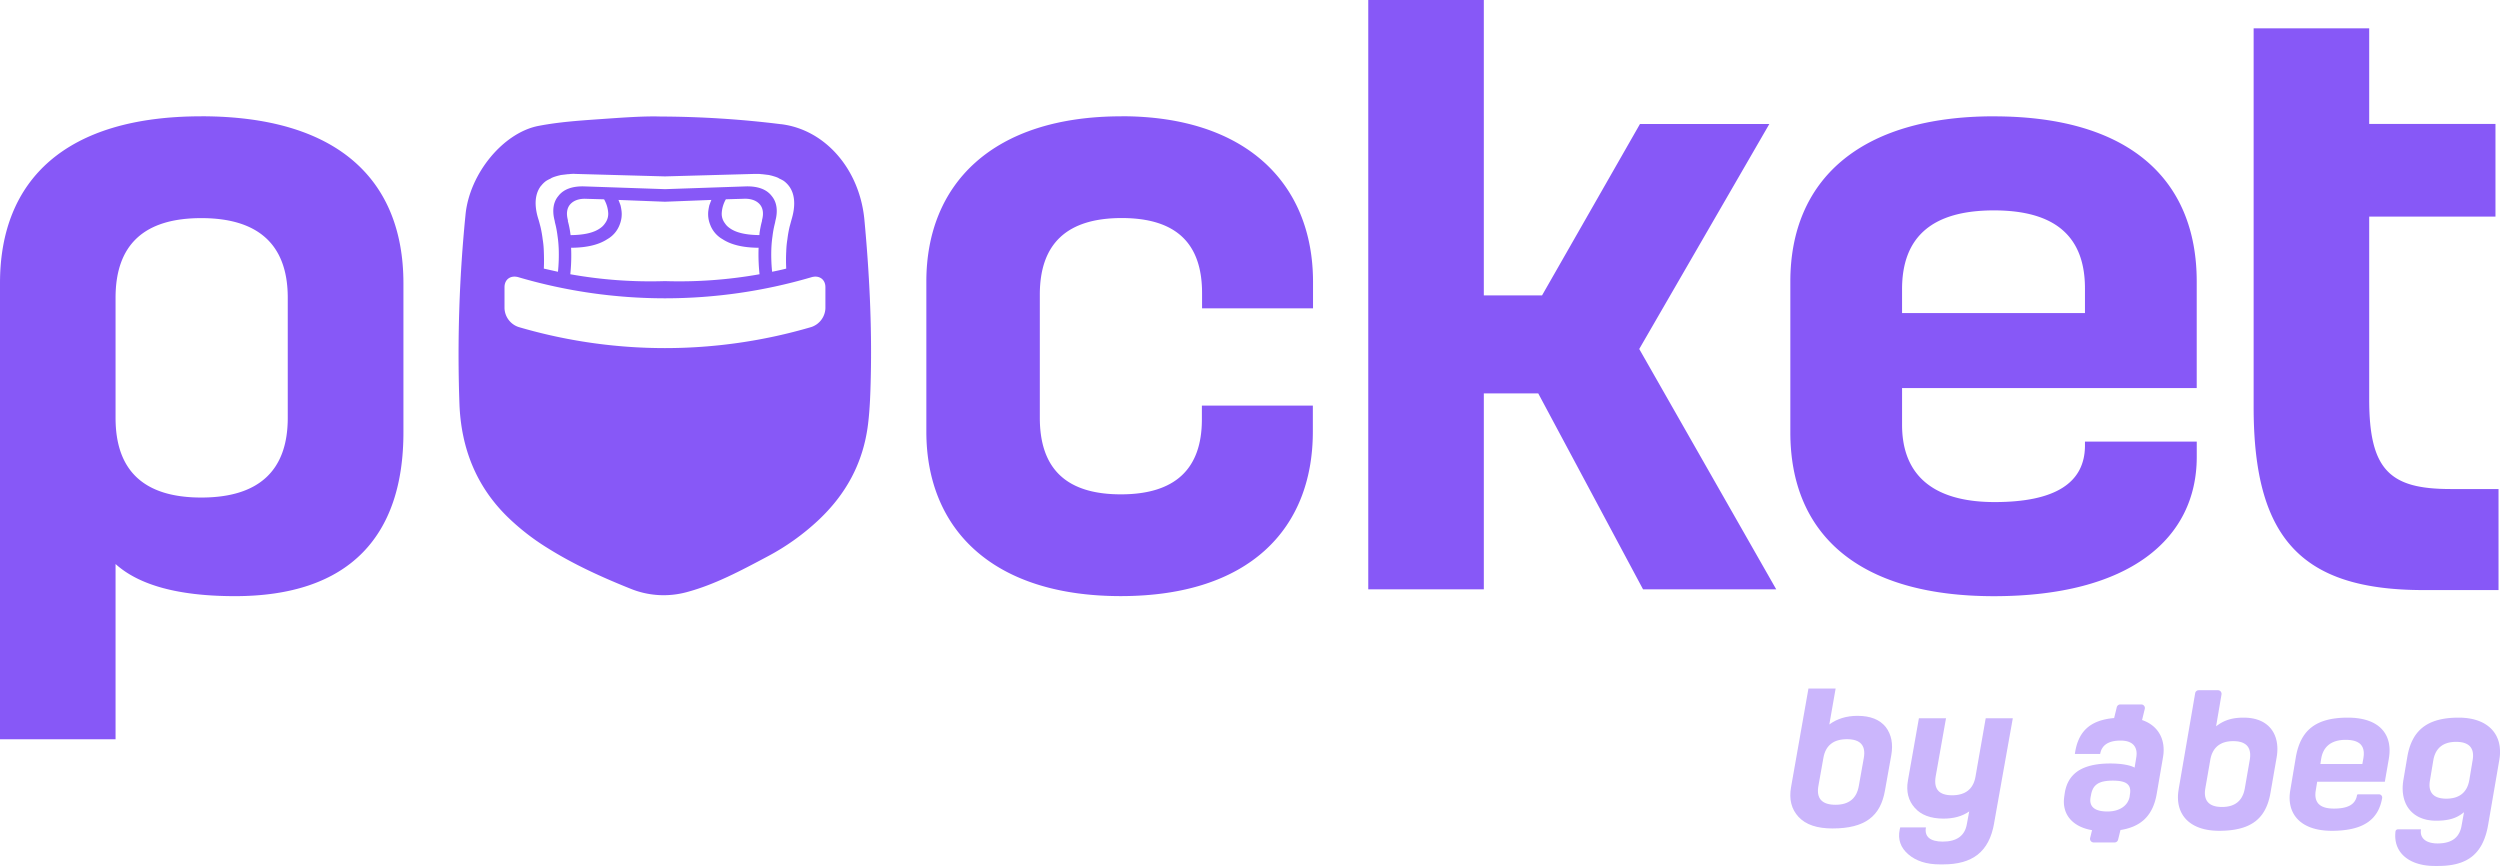 <svg xmlns="http://www.w3.org/2000/svg" color="#753ff6" viewBox="0 0 695.72 240.99" class="index_logo__P5AxI">
    <path d="M56.01 32.37C18.53 32.37 0 49.84 0 78.8v126.92h32.16v-48.76c6.6 5.96 17.68 8.94 33.23 8.94 31.74 0 46.88-16.61 46.88-45.58V78.79c-.02-28.97-18.55-46.43-56.25-46.43zm24.07 83.94c0 14.7-8.09 22.15-24.07 22.15s-23.85-7.48-23.85-22.15V82.85c0-14.7 7.88-22.15 23.85-22.15s24.07 7.46 24.07 22.15v33.46zM312.1 32.37c-35.78 0-54.31 18.74-54.31 45.99v41.74c0 27.26 18.53 45.79 54.1 45.79s53.46-18.53 53.46-45.79v-7.23h-30.88v3.83c0 13.84-7.46 20.87-22.55 20.87s-22.55-7.03-22.55-21.3V81.98c0-14.27 7.66-21.3 22.79-21.3s22.36 7.03 22.36 20.87v4.26h30.88v-7.45c-.04-27.26-18.57-46.01-53.29-46.01zm180.29 2.13h-36l-27.26 47.71h-16.2V0h-32.16v164h32.16v-54.53h15.14L457.24 164h37.06l-38.12-66.88 36.21-62.62zm62.5-2.13c-37.27 0-56.66 17.69-56.66 45.99v41.97c0 28.33 18.95 45.58 56.66 45.58s56.44-15.97 56.44-38.76v-4.26h-31.11v1.07c0 10.44-8.31 15.76-25.13 15.76s-25.77-7.24-25.77-21.51v-10.22h82v-29.6c.02-28.75-19.15-46.01-56.42-46.01zm25.33 54.75h-50.9v-6.63c0-14.7 8.52-21.94 25.56-21.94s25.34 7.24 25.34 21.72v6.85zm101.65 48.97c-16.81 0-22.55-5.31-22.55-24.92v-50.9h35.14V34.49h-35.14V7.88h-32.16v105.43c0 36.42 13.21 50.9 47.28 50.9h20.87V136.1h-13.44zM217.39 34.57c-11.13-1.39-22.33-2.1-33.55-2.14-4.81-.16-11.14.33-17.46.77-5.53.39-11.06.78-16.54 1.84-9.8 1.91-19.12 13.22-20.28 24.59a391.47 391.47 0 0 0-1.71 52.6c.44 12.76 4.89 23.24 13.27 31.5 3.36 3.28 7.07 6.18 11.06 8.66 7.43 4.67 15.26 8.22 23.21 11.41a24.43 24.43 0 0 0 15.54 1.03c7.96-2.1 15.34-6.08 22.71-10 5.14-2.72 9.88-6.11 14.12-10.08 7.43-6.99 12.48-15.67 13.82-26.82.52-4.31.65-8.69.75-13.05.33-14.59-.42-29.15-1.77-43.66-1.31-14.13-10.92-25.15-23.17-26.66zm-66.78 17.11c.39-.5.85-.95 1.37-1.33.4-.25.81-.46 1.24-.65.2-.14.41-.25.64-.34.44-.18.98-.33 1.5-.48.28-.04.55-.15.86-.19l1.77-.21c.34 0 .65-.06 1.02-.08s.74-.04 1.11 0l24.93.69 24.93-.69h1.11c.34 0 .68.07 1.02.08.59.06 1.24.15 1.77.21.31.04.58.15.86.19.52.15 1.04.3 1.5.48a3.28 3.28 0 0 1 .64.34c.43.19.84.4 1.24.65.51.38.97.82 1.37 1.33 1.77 2.26 1.96 5.56.78 9.45l-.54 1.99c-.27 1.15-.47 2.31-.61 3.48-.18 1.12-.29 2.26-.32 3.4a44.27 44.27 0 0 0 0 4.75c-1.19.31-2.51.59-3.93.88-.22-2.16-.29-4.33-.21-6.5.05-1.14.15-2.28.32-3.41a27.64 27.64 0 0 1 .64-3.48c.08-.28.12-.55.17-.83.72-2.7.4-5.14-1-6.82-1.43-1.91-3.9-2.8-7.2-2.72l-22.52.77-22.52-.77c-3.3-.09-5.77.81-7.2 2.72-1.41 1.68-1.72 4.12-1 6.82.05.28.09.55.17.83.29 1.14.5 2.3.64 3.48.17 1.13.27 2.27.32 3.41.08 2.17.02 4.34-.21 6.5l-3.93-.88c.08-1.59.06-3.21 0-4.75a24.15 24.15 0 0 0-.32-3.4c-.14-1.17-.34-2.33-.61-3.48-.19-.71-.34-1.33-.54-1.99-1.26-3.89-1.07-7.18.71-9.45h.02zm8.36 17.27c4.29-.03 7.63-.81 10.04-2.39a7.77 7.77 0 0 0 3.49-4.18c.47-1.23.63-2.57.44-3.87a12.45 12.45 0 0 0-.26-1.38c-.18-.49-.36-1.01-.57-1.49l12.93.5 12.93-.5c-.21.49-.39 1.01-.57 1.49a16.73 16.73 0 0 0-.26 1.38c-.18 1.31-.03 2.64.44 3.87a7.77 7.77 0 0 0 3.49 4.18c2.41 1.58 5.75 2.36 10.04 2.39-.09 2.46 0 4.92.26 7.37a126.97 126.97 0 0 1-26.33 1.91c-8.82.28-17.64-.35-26.33-1.91.25-2.45.33-4.91.22-7.37h.02zm-.92-7.44c0-.14-.02-.27-.05-.4-.42-1.65-.24-3.13.61-4.16.94-1.13 2.53-1.74 4.64-1.62l4.86.14a8.627 8.627 0 0 1 1.15 3.83c.05 1.02-.27 2.03-.88 2.84-.34.51-.77.96-1.27 1.3-1.77 1.33-4.59 1.96-8.32 1.99 0-.12-.04-.21-.05-.34-.15-1.21-.39-2.4-.71-3.57h.02zm53.32 3.57c0 .12-.04.21-.05.34-3.73-.03-6.55-.66-8.32-1.99a4.62 4.62 0 0 1-1.27-1.3 4.33 4.33 0 0 1-.88-2.84c.08-1.35.47-2.66 1.15-3.83l4.86-.14c2.12-.11 3.7.49 4.64 1.62.85 1.03 1.03 2.51.6 4.16-.03.13-.05.27-.05.4-.32 1.17-.55 2.37-.71 3.57h.02zm18.33 20.75a5.737 5.737 0 0 1-3.89 5.17 144.39 144.39 0 0 1-81.52 0 5.737 5.737 0 0 1-3.89-5.17v-5.91c0-2.21 1.73-3.4 3.89-2.77a144.57 144.57 0 0 0 81.52 0c2.15-.63 3.89.57 3.89 2.77v5.91z"
          opacity="0.87" fill="currentColor"></path>
    <g opacity="0.38" fill="currentColor">
        <path d="M503.29 191.62h7.54l-1.75 9.99c2.15-1.6 4.8-2.4 7.84-2.4 3.6 0 6.2 1.05 7.85 3.1 1.6 2.1 2.1 4.7 1.55 7.85l-1.75 9.79c-1.25 7.25-5.59 10.6-14.64 10.6-4.25 0-7.4-1.05-9.4-3.2s-2.7-4.9-2.1-8.3l4.84-27.43zm15.39 19.29c.6-3.45-.95-5.2-4.7-5.2s-5.95 1.75-6.55 5.2l-1.4 7.85c-.6 3.45 1 5.2 4.75 5.2s5.89-1.75 6.5-5.2l1.4-7.85zm36.27 18.15c-1.4 8.05-6.05 11.49-14.24 11.49h-.9c-3.7 0-6.6-.95-8.75-2.8s-2.95-4.15-2.4-6.84l.15-.65h7.15c-.45 2.55 1.15 3.95 4.7 3.95 3.9 0 6.15-1.65 6.7-4.9l.65-3.5c-1.95 1.35-4.3 2-7.15 2-3.55 0-6.25-1-8-3-1.8-2-2.45-4.55-1.9-7.64l3.05-17.29h7.54l-2.89 16.29c-.55 3.45.95 5.15 4.59 5.15s5.9-1.7 6.5-5.15l2.85-16.29h7.54l-5.2 29.18z"></path>
        <path d="m592.65 221.71.05-.45c.54-2.81-.73-4.02-4.74-4.02s-5.57 1.21-6.06 4.02l-.1.5c-.54 2.81 1.22 4.07 4.69 4.07s5.72-1.71 6.16-4.12zm13.64-2.06 4.6-26.74a1 1 0 0 1 .99-.83h5.35c.55 0 1 .45 1 1 0 .06 0 .11-.01.17l-1.51 8.87c1.86-1.41 3.91-2.41 7.67-2.41 7.33 0 10.21 5.02 9.19 11l-1.71 9.84c-1.22 7.18-5.28 10.65-14.32 10.65-8.5 0-12.41-4.87-11.24-11.55zm18.42-.3 1.37-7.88c.54-3.11-.64-5.22-4.59-5.22s-5.86 2.11-6.4 5.22l-1.37 7.88c-.54 3.11.64 5.22 4.64 5.22s5.82-2.11 6.35-5.22zm38.95-1.81h-18.82l-.39 2.41c-.44 2.66.34 5.07 5.03 5.07 4.06 0 6.01-1.21 6.45-3.72.03-.15.16-.25.3-.25h5.82a.88.88 0 0 1 .88.88v.13c-1.03 5.93-5.08 9.14-14.03 9.14s-12.66-4.97-11.53-11.35l1.56-9.29c1.32-7.23 5.38-10.85 14.42-10.85s12.56 4.87 11.44 11.4l-1.12 6.43zm-17.69-6.48-.24 1.56h11.68l.29-1.61c.54-3.21-.73-5.12-4.94-5.12s-6.26 2.11-6.79 5.17zm34.8 11.2c4.01 0 5.86-2.11 6.4-5.12l.93-5.57c.54-3.06-.64-5.12-4.59-5.12s-5.82 2.06-6.35 5.12l-.93 5.57c-.54 3.01.59 5.12 4.55 5.12zm3.42-22.55c8.5 0 12.51 4.97 11.34 11.75l-3.13 18.18c-1.47 8.29-6.01 11.35-13.98 11.35h-.83c-7.09 0-11.68-3.67-10.95-9.64.06-.32.33-.55.66-.55h6.43c-.39 2.31 1.22 3.92 4.64 3.92 4.35 0 6.16-2.06 6.65-4.92l.68-3.77c-1.86 1.51-3.86 2.36-7.77 2.36-6.74 0-10.21-4.77-9.09-11.35l1.08-6.38c1.22-7.18 5.28-10.95 14.27-10.95zm-88.3-3.67c.55 0 1 .45 1 1 0 .08 0 .16-.03.24l-.75 3.1c4.49 1.51 6.67 5.45 5.83 10.33l-1.76 10.24c-1.08 6.27-4.61 9.18-10.08 10.03l-.66 2.69c-.11.45-.51.77-.97.77h-5.84c-.55 0-1-.45-1-1 0-.08 0-.16.03-.24l.53-2.18c-5.37-.9-8.39-4.35-7.76-9.16l.1-.7c.68-5.47 4.3-8.69 12.76-8.69 3.23 0 5.62.5 6.74 1.15l.44-2.66c.54-2.91-.73-4.87-4.35-4.87-3.03 0-5.23 1.05-5.67 3.72h-7.04c.84-6.1 4.04-9.39 10.93-9.99l.73-3.01c.11-.45.51-.77.97-.77h5.84z"
              fill-rule="evenodd"></path>
    </g>
</svg>